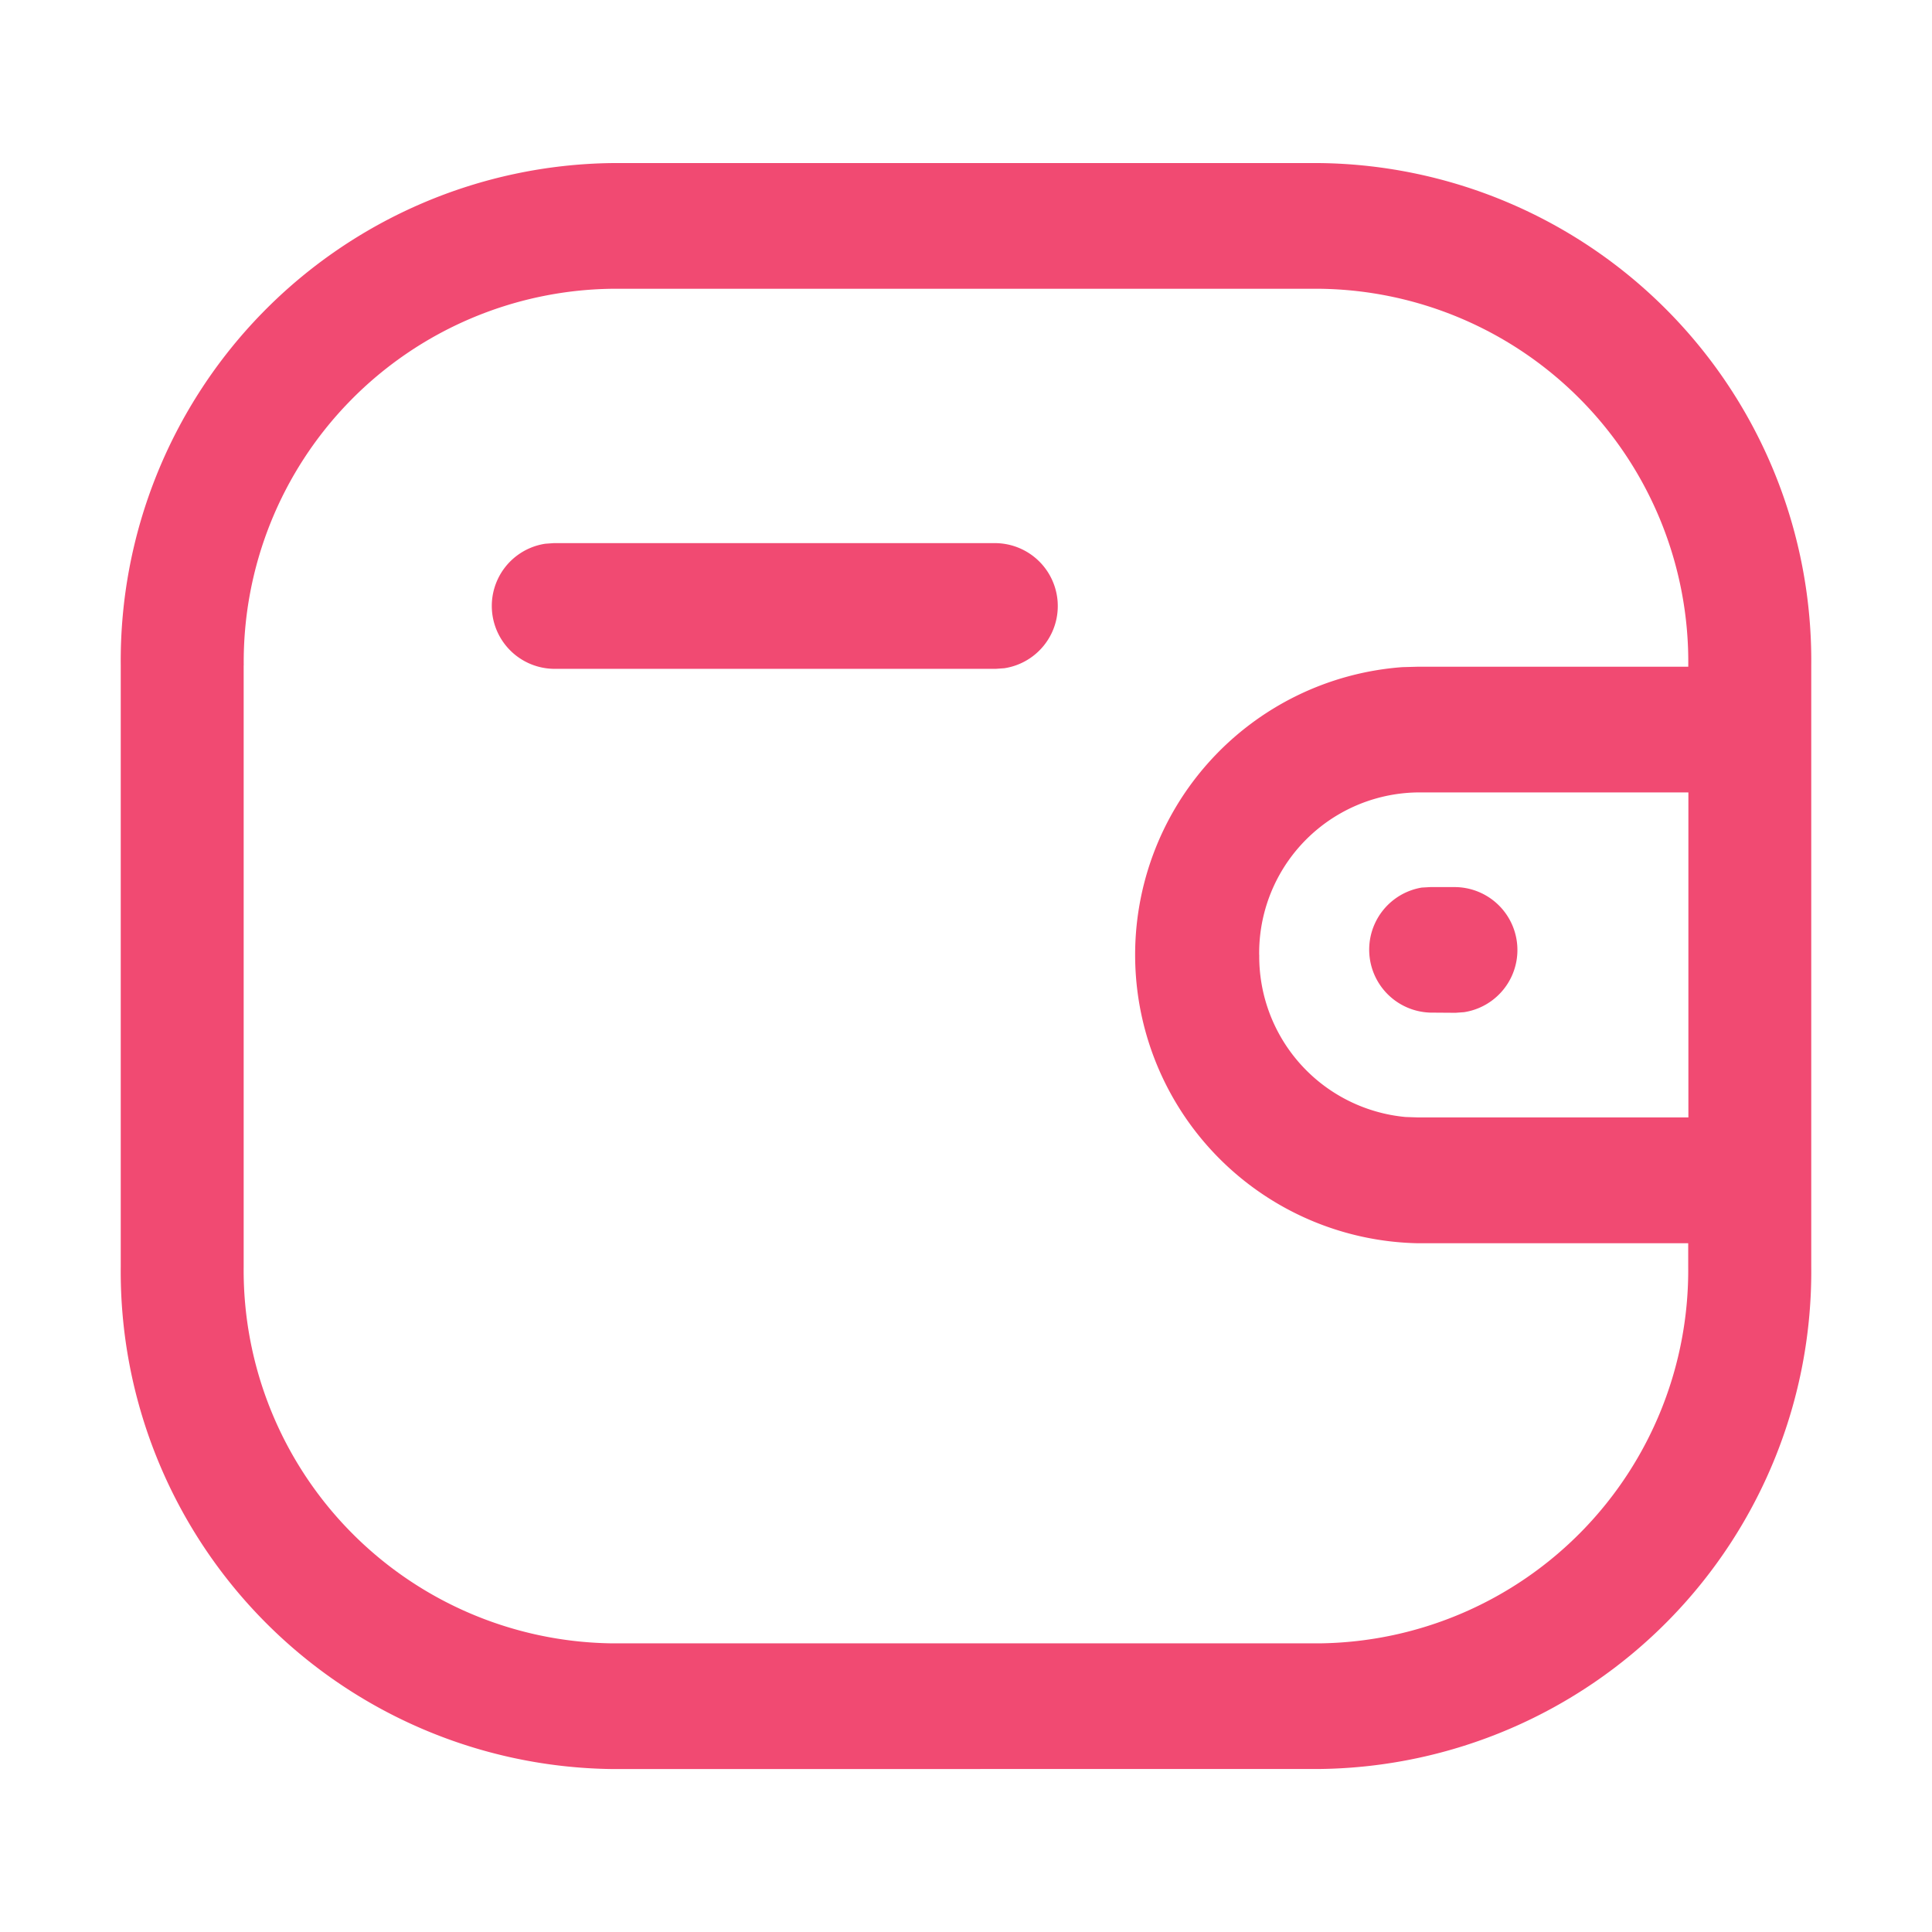 <svg xmlns="http://www.w3.org/2000/svg" xmlns:xlink="http://www.w3.org/1999/xlink" width="32" height="32" viewBox="0 0 32 32"><defs><clipPath id="a"><rect width="28" height="26.599" fill="#f14a72"/></clipPath></defs><g transform="translate(-186 -1553)"><g transform="translate(186 1553)" fill="#fff" stroke="#707070" stroke-width="1" opacity="0"><rect width="32" height="32" stroke="none"/><rect x="0.5" y="0.5" width="31" height="31" fill="none"/></g><g transform="translate(188 1555.701)"><g clip-path="url(#a)"><path d="M8.137,26.6A8.24,8.24,0,0,1,0,18.277V8.321A8.24,8.24,0,0,1,8.137,0H19.861A8.24,8.24,0,0,1,28,8.321v9.958a8.24,8.24,0,0,1-8.136,8.32ZM2.036,8.321v9.958a6.179,6.179,0,0,0,6.1,6.239H19.862a6.179,6.179,0,0,0,6.1-6.239v-.388h-4.48a4.778,4.778,0,0,1-.255-9.542l.256-.007h4.48V8.321a6.179,6.179,0,0,0-6.1-6.239H8.137a6.179,6.179,0,0,0-6.1,6.239m16.82,4.795A2.671,2.671,0,0,0,21.279,15.8l.206.007h4.48V10.424h-4.48a2.66,2.66,0,0,0-2.629,2.691h0m2.832.956A1.043,1.043,0,0,1,21.548,12l.14-.008h.42a1.042,1.042,0,0,1,.14,2.072l-.14.01ZM7.171,8.377a1.042,1.042,0,0,1-.14-2.072l.14-.01h7.324a1.042,1.042,0,0,1,.14,2.072l-.14.01Z" transform="translate(0)" fill="#f14a72"/></g></g></g></svg>